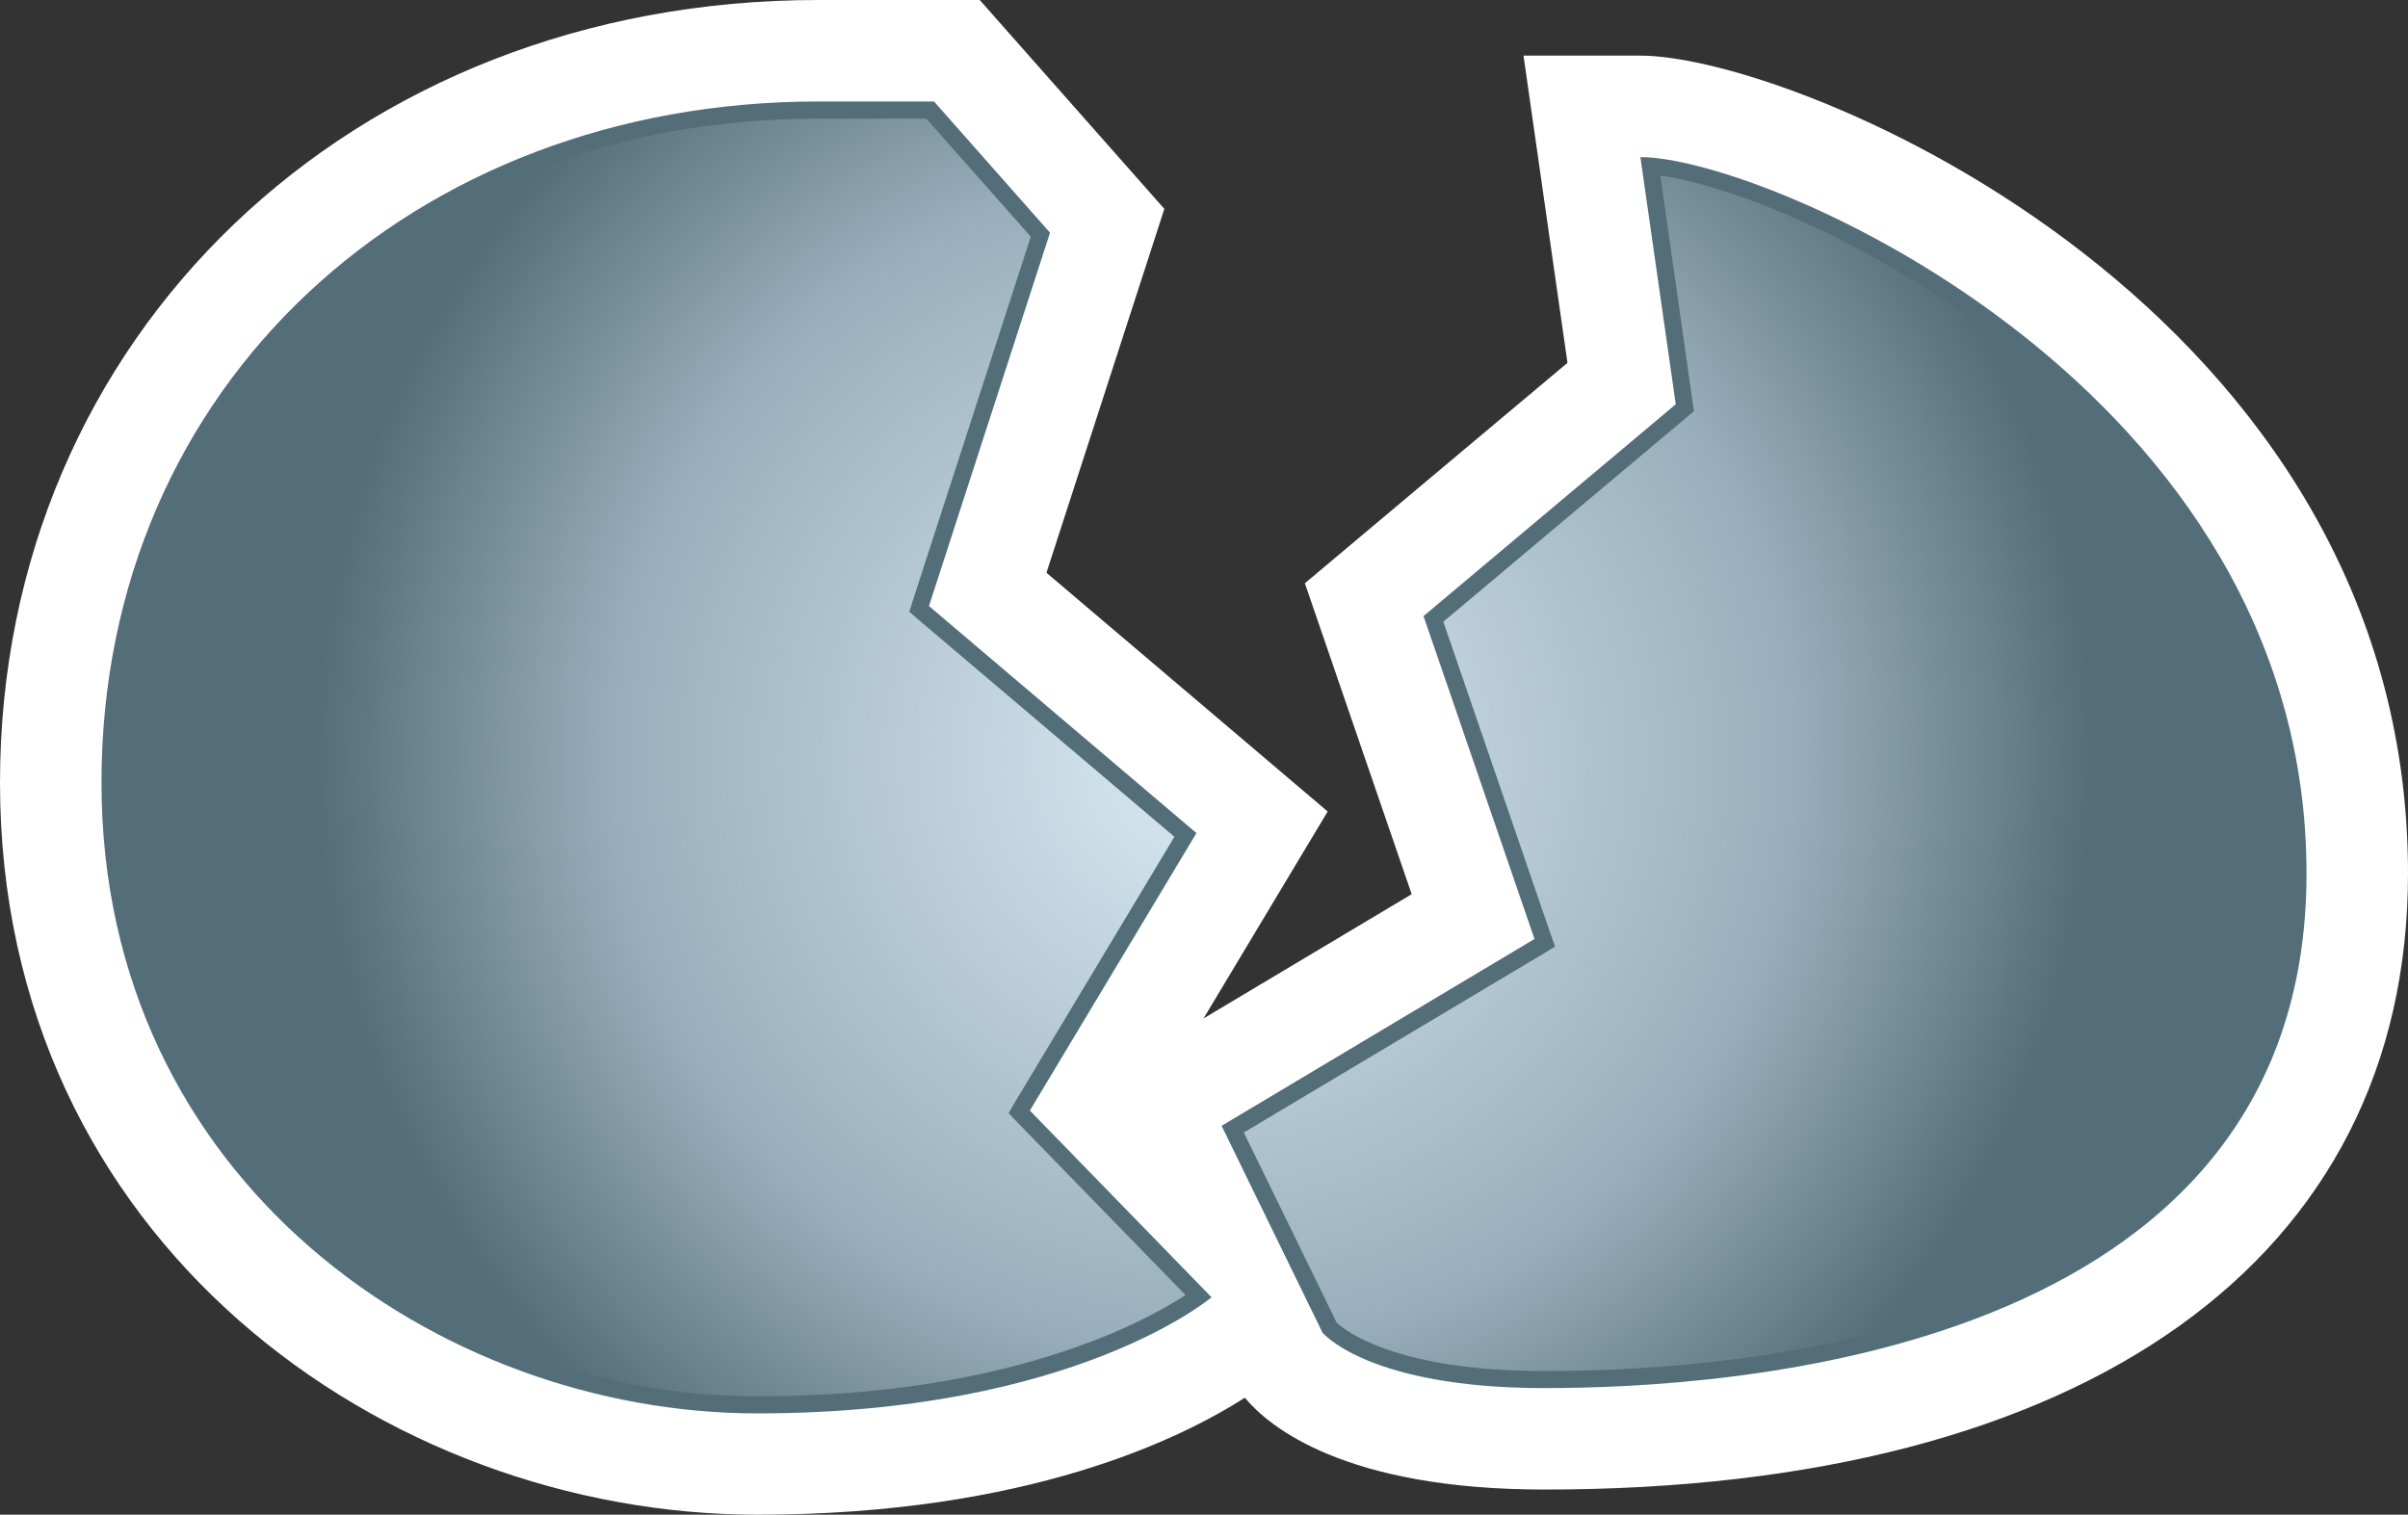 <?xml version="1.0" encoding="UTF-8" standalone="no"?>
<svg
   xmlns="http://www.w3.org/2000/svg"
   xmlns:xlink="http://www.w3.org/1999/xlink"   version="1.1"
   width="600"
   height="377.442">
  <rect width="100%" height="100%" fill="#333333" stroke="none"/>
  <defs
     id="defs3397">
    <radialGradient
       cx="0"
       cy="0"
       r="1"
       fx="0"
       fy="0"
       id="radialGradient182"
       gradientUnits="userSpaceOnUse"
       gradientTransform="matrix(23.519,0,0,-23.519,135.124,483.719)"
       spreadMethod="pad">
      <stop
         style="stop-color:#d9eaf3"
         offset="0" />
      <stop
         style="stop-color:#99aebc"
         offset="0.663" />
      <stop
         style="stop-color:#536e78"
         offset="1" />
    </radialGradient>
    <radialGradient
       cx="0"
       cy="0"
       r="1"
       fx="0"
       fy="0"
       id="radialGradient2995"
       xlink:href="#radialGradient182"
       gradientUnits="userSpaceOnUse"
       gradientTransform="matrix(23.519,0,0,-23.519,135.124,483.719)"
       spreadMethod="pad" />
    <radialGradient
       cx="0"
       cy="0"
       r="1"
       fx="0"
       fy="0"
       id="radialGradient2998"
       xlink:href="#radialGradient182"
       gradientUnits="userSpaceOnUse"
       gradientTransform="matrix(221.924,0,0,221.924,299.991,188.756)"
       spreadMethod="pad" />
  </defs>
  <path
     d="M 232.73,0 203.837,0 C 87.614,0 0,83.858 0,195.024 c 0,114.195 95.946,182.418 188.721,182.418 67.449,0 105.825,-19.127 121.451,-29.148 5.86,7.039 24.59,22.882 74.677,22.882 C 519.577,371.176 600,313.786 600,217.661 600,77.036 447.957,13.862 408.731,13.862 l -29.12,0 c 0,0 8.558,59.9 10.955,76.555 -14.824,12.39 -65.43,54.927 -65.43,54.927 0,0 18.948,55.135 26.61,77.479 -18.127,10.833 -41.83,24.987 -51.86,30.96 9.917,-16.551 30.931,-51.568 30.931,-51.568 0,0 -53.304,-45.265 -70.072,-59.494 7.153,-22.043 29.374,-90.671 29.374,-90.671 L 244.12,0 232.73,0 z"
     id="path176"
     style="fill:#ffffff" />
  <path
     d="m 417.545,100.739 -62.844,52.785 27.648,80.461 -77.961,46.557 25.138,51.53 c 0,0 11.314,13.824 55.324,13.824 44.01,0 189.863,-7.521 189.863,-128.236 0,-120.678 -134.539,-178.511 -165.98,-178.511 l 8.813,61.589 z m -155.912,-42.755 -30.158,93.03 66.647,56.578 -41.509,69.147 45.265,46.52 c 0,0 -33.941,28.94 -113.157,28.94 -79.206,0 -163.432,-57.833 -163.432,-157.176 0,-99.333 77.951,-169.735 178.549,-169.735 l 28.893,0 28.903,32.696 z"
     id="path178"
     style="fill:#536e78" />
  <path
     d="m 203.837,29.563 c -101.032,0 -174.312,69.591 -174.312,165.461 l 0,0 c 0,95.729 80.942,152.93 159.195,152.93 l 0,0 c 62.146,0 96.021,-18.278 106.674,-25.241 l 0,0 -41.839,-42.981 -2.246,-2.359 1.661,-2.84 39.66,-66.015 -63.92,-54.219 -2.133,-1.878 0.849,-2.689 29.412,-90.756 -26.025,-29.412 -26.978,0 z m 217.906,70.591 0.33,2.321 -1.802,1.51 -60.636,50.936 26.685,77.706 1.151,3.237 -2.953,1.812 -74.601,44.529 23.147,47.397 c 1.916,1.802 14.484,12.05 51.785,12.05 l 0,0 c 55.805,0 185.626,-12.088 185.626,-123.99 l 0,0 c 0,-110.77 -118.904,-168.707 -156.761,-173.906 l 0,0 8.03,56.399 z"
     id="path190"
     style="fill:url(#radialGradient2998)" />
</svg>
